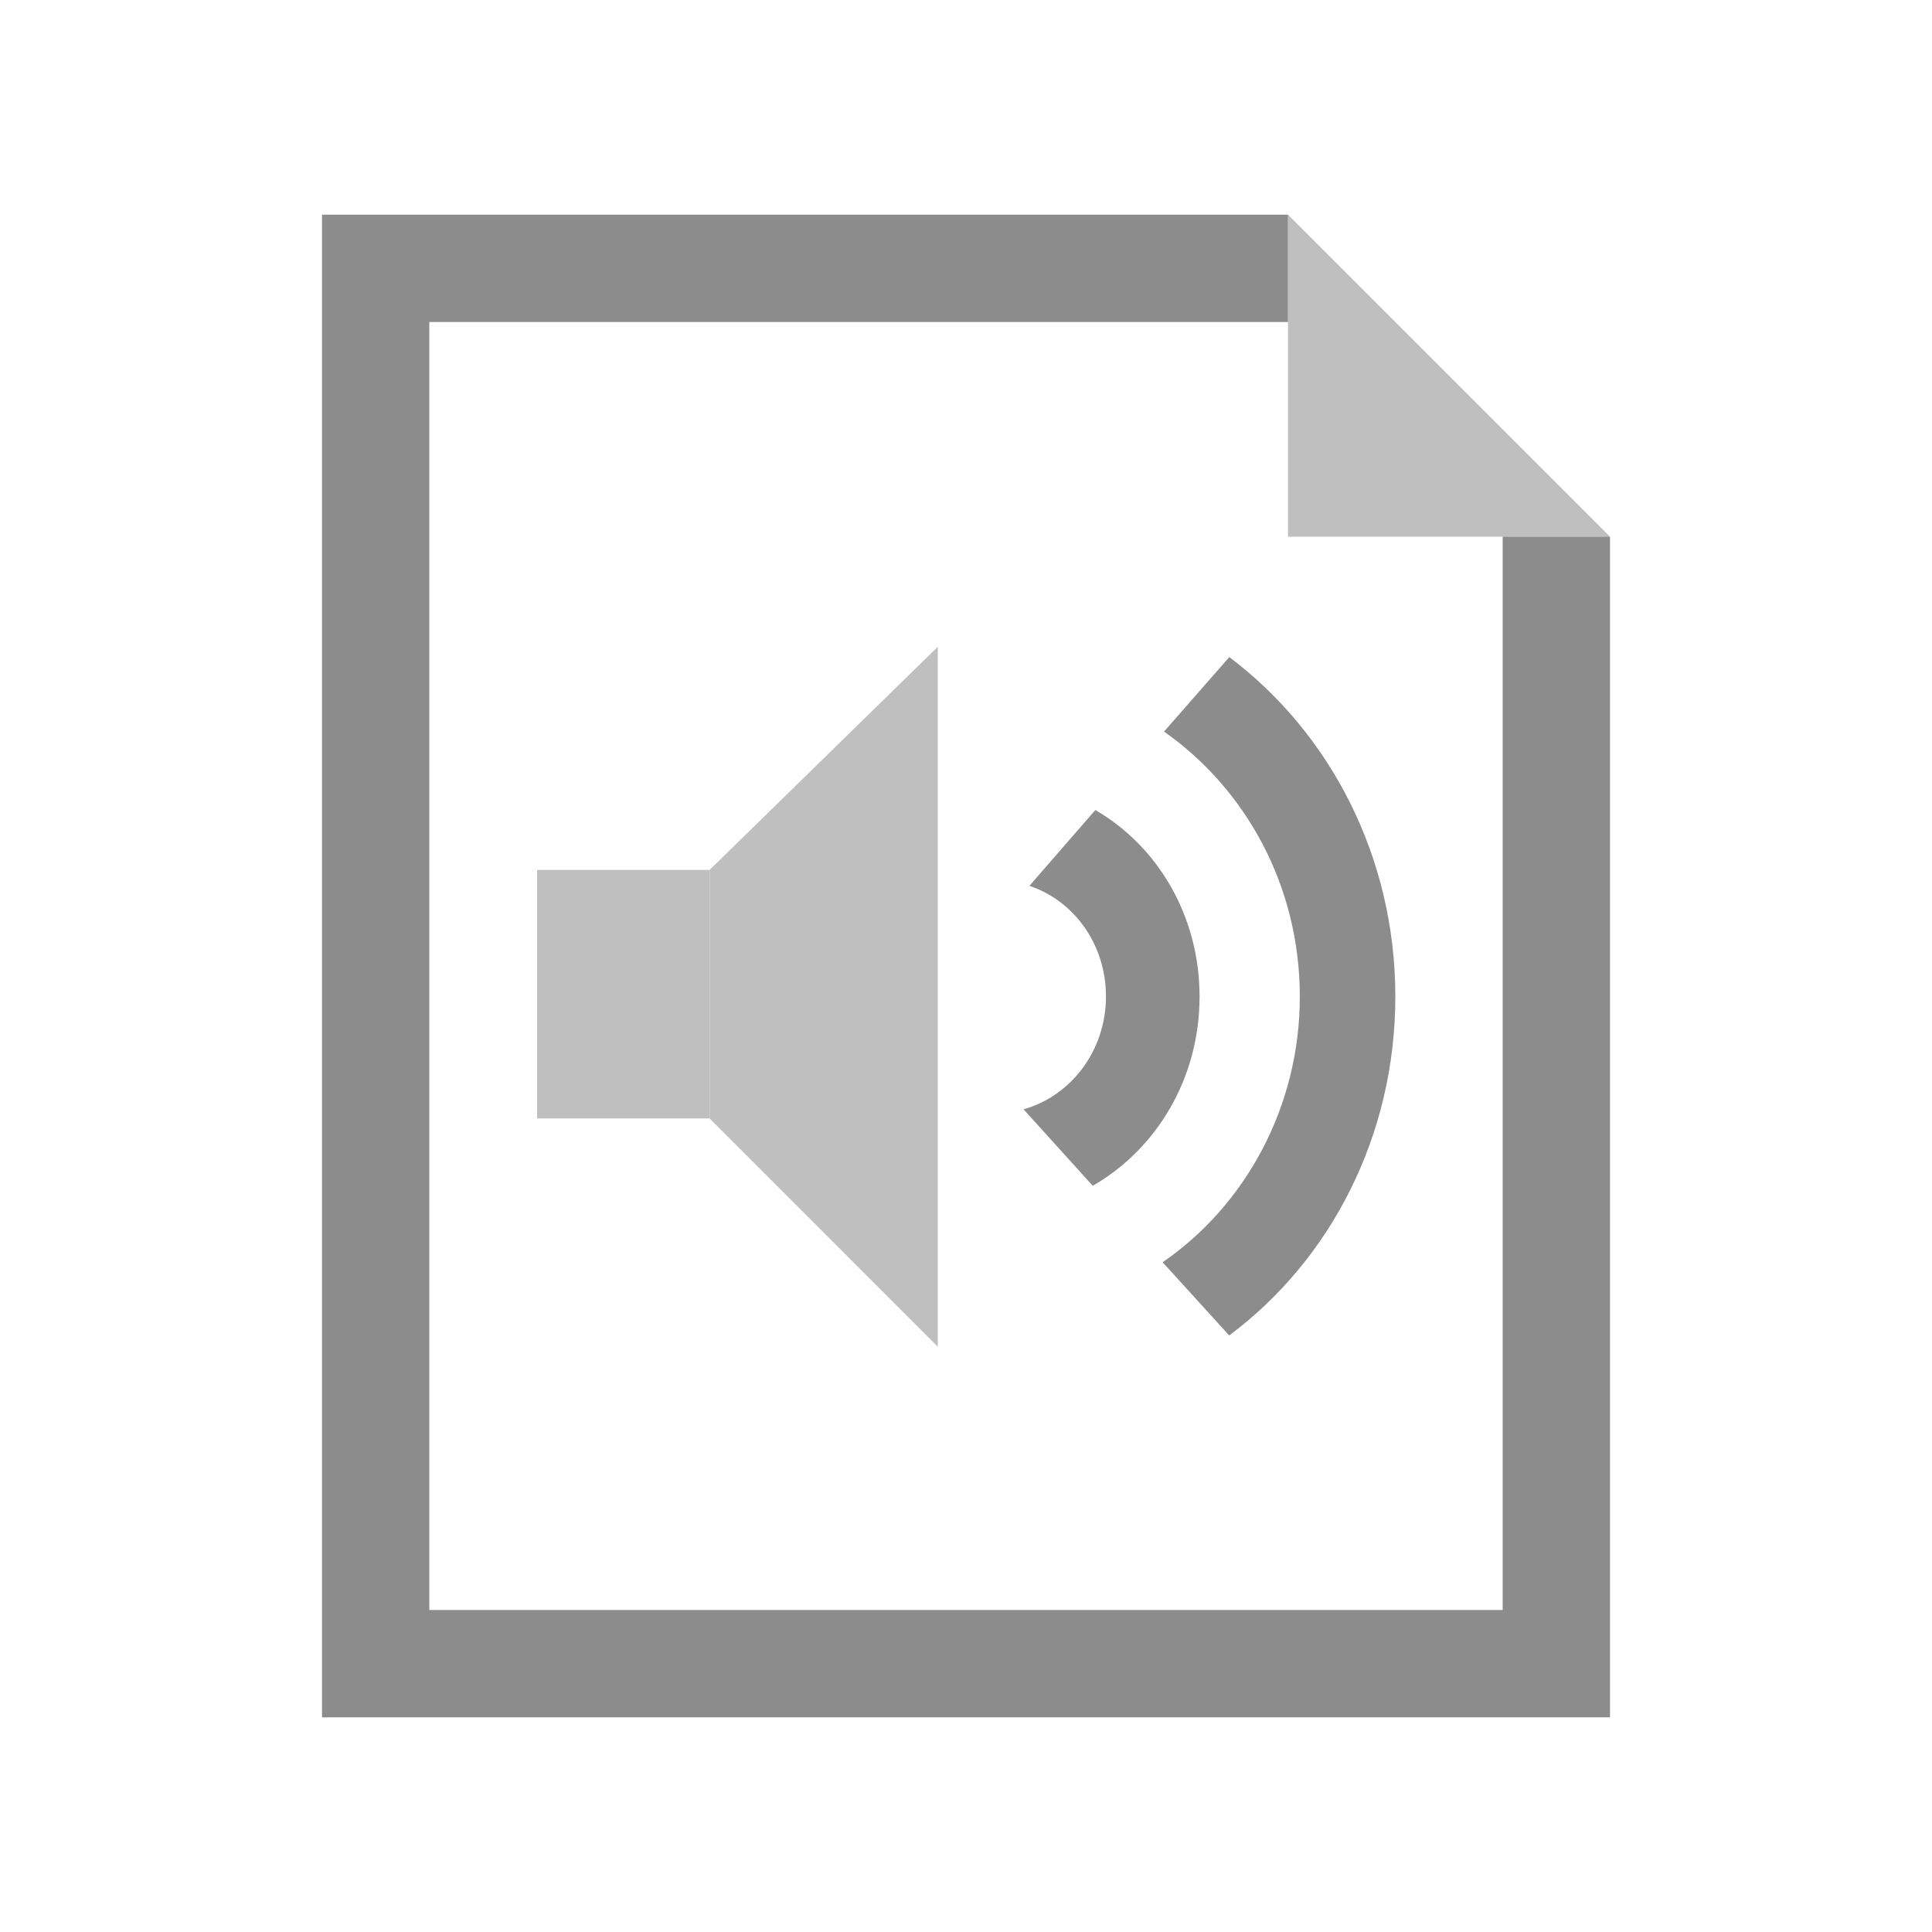 <?xml version="1.0" encoding="utf-8"?>
<svg version="1.1" id="img" xmlns="http://www.w3.org/2000/svg" xmlns:xlink="http://www.w3.org/1999/xlink" x="0px" y="0px"
	 width="18px" height="18px" viewBox="0 0 18 18" style="enable-background:new 0 0 18 18;" xml:space="preserve">
<g id="audio.disabled">
	<g>
		<polygon style="fill:#BFBFBF;" points="12,5 15,5 12,2 		"/>
		<polygon style="fill:#8C8C8C;" points="14,15 4,15 4,3 12,3 12,2 3,2 3,16 15,16 15,5 14,5 		"/>
	</g>
	<rect x="5.004" y="8.105" style="fill:#BFBFBF;" width="1.606" height="2.315"/>
	<polygon style="fill:#BFBFBF;" points="6.611,10.42 8.737,12.547 8.737,6.026 6.611,8.105 	"/>
	<path style="fill:#8C8C8C;" d="M13,9.285c0,1.302-0.608,2.457-1.548,3.157l-0.62-0.682c0.768-0.528,1.278-1.443,1.278-2.475
		c0-1.032-0.504-1.935-1.265-2.469l0.608-0.694C12.392,6.828,13,7.983,13,9.285z"/>
	<path style="fill:#8C8C8C;" d="M11.176,9.285c0,0.762-0.399,1.419-0.995,1.763l-0.645-0.713c0.442-0.123,0.768-0.547,0.768-1.05
		c0-0.485-0.295-0.891-0.713-1.032l0.614-0.706C10.789,7.885,11.176,8.536,11.176,9.285z"/>
</g>
</svg>
